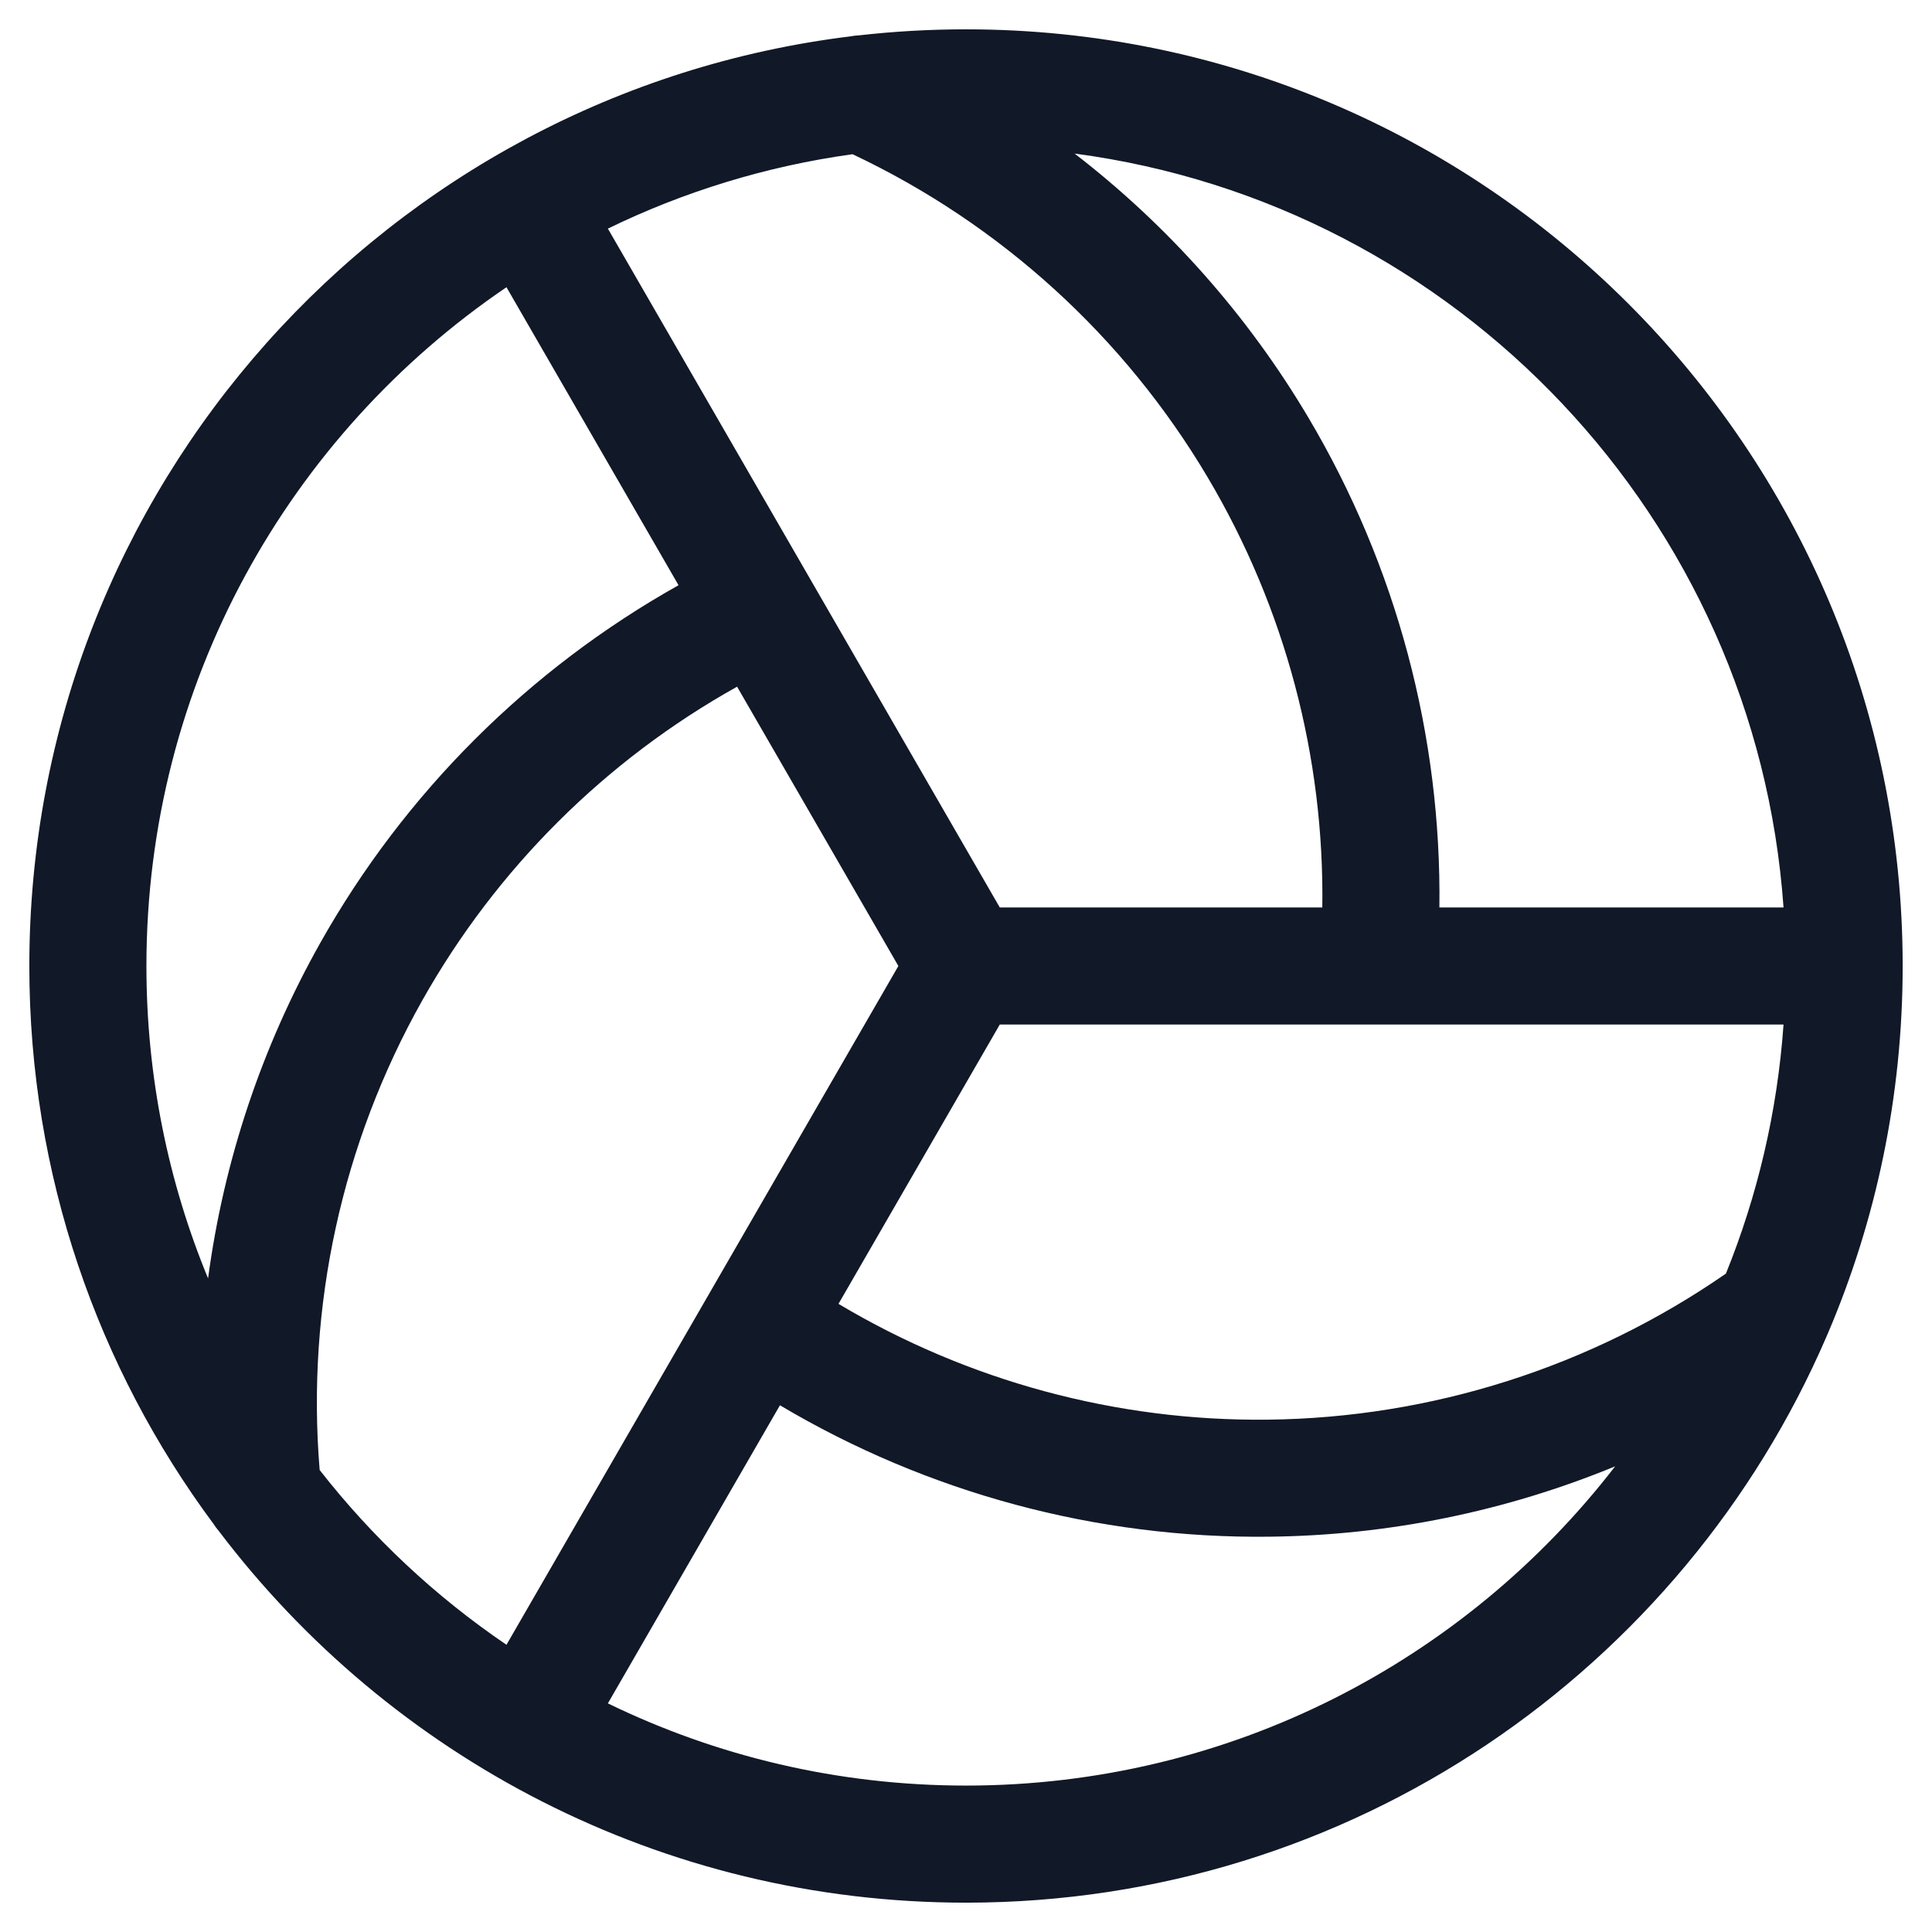 <svg width="33" height="33" viewBox="0 0 33 33" fill="none" xmlns="http://www.w3.org/2000/svg">
<path fill-rule="evenodd" clip-rule="evenodd" d="M14.562 2.634C13.083 2.839 11.677 3.275 10.383 3.905L13.832 9.879C13.841 9.894 13.85 9.91 13.859 9.926L17.077 15.5H22.586C22.623 12.926 21.95 10.385 20.632 8.16C19.205 5.751 17.09 3.827 14.562 2.634ZM8.651 4.906L11.59 9.996C9.033 11.43 6.912 13.543 5.468 16.11C4.467 17.89 3.821 19.834 3.554 21.836C2.875 20.192 2.501 18.389 2.501 16.5C2.501 11.677 4.94 7.424 8.651 4.906ZM16.5 32.499C11.29 32.499 6.662 30.009 3.74 26.154C3.706 26.114 3.674 26.072 3.646 26.028C1.67 23.366 0.501 20.07 0.501 16.5C0.501 8.332 6.622 1.593 14.527 0.621C14.574 0.612 14.622 0.606 14.671 0.604C15.271 0.536 15.881 0.501 16.5 0.501C25.336 0.501 32.499 7.664 32.499 16.5C32.499 18.726 32.044 20.846 31.223 22.772C31.216 22.789 31.209 22.806 31.201 22.823C28.749 28.515 23.09 32.499 16.5 32.499ZM29.48 21.754C30.018 20.425 30.358 18.995 30.464 17.5H23.558C23.546 17.5 23.535 17.5 23.523 17.5H17.077L14.322 22.271C16.533 23.59 19.07 24.278 21.656 24.249C24.457 24.217 27.181 23.347 29.48 21.754ZM13.322 24.003C15.843 25.501 18.733 26.282 21.679 26.248C23.718 26.226 25.723 25.814 27.588 25.046C25.028 28.363 21.014 30.499 16.5 30.499C14.306 30.499 12.231 29.994 10.383 29.095L13.322 24.003ZM7.211 17.091C5.839 19.53 5.23 22.323 5.46 25.109C6.361 26.262 7.438 27.271 8.651 28.094L15.345 16.5L12.59 11.729C10.343 12.983 8.479 14.837 7.211 17.091ZM18.355 2.623C19.953 3.855 21.313 5.385 22.353 7.141C23.854 9.675 24.623 12.568 24.586 15.5H30.464C29.995 8.853 24.885 3.487 18.355 2.623Z" fill="#111827"/>
</svg>
